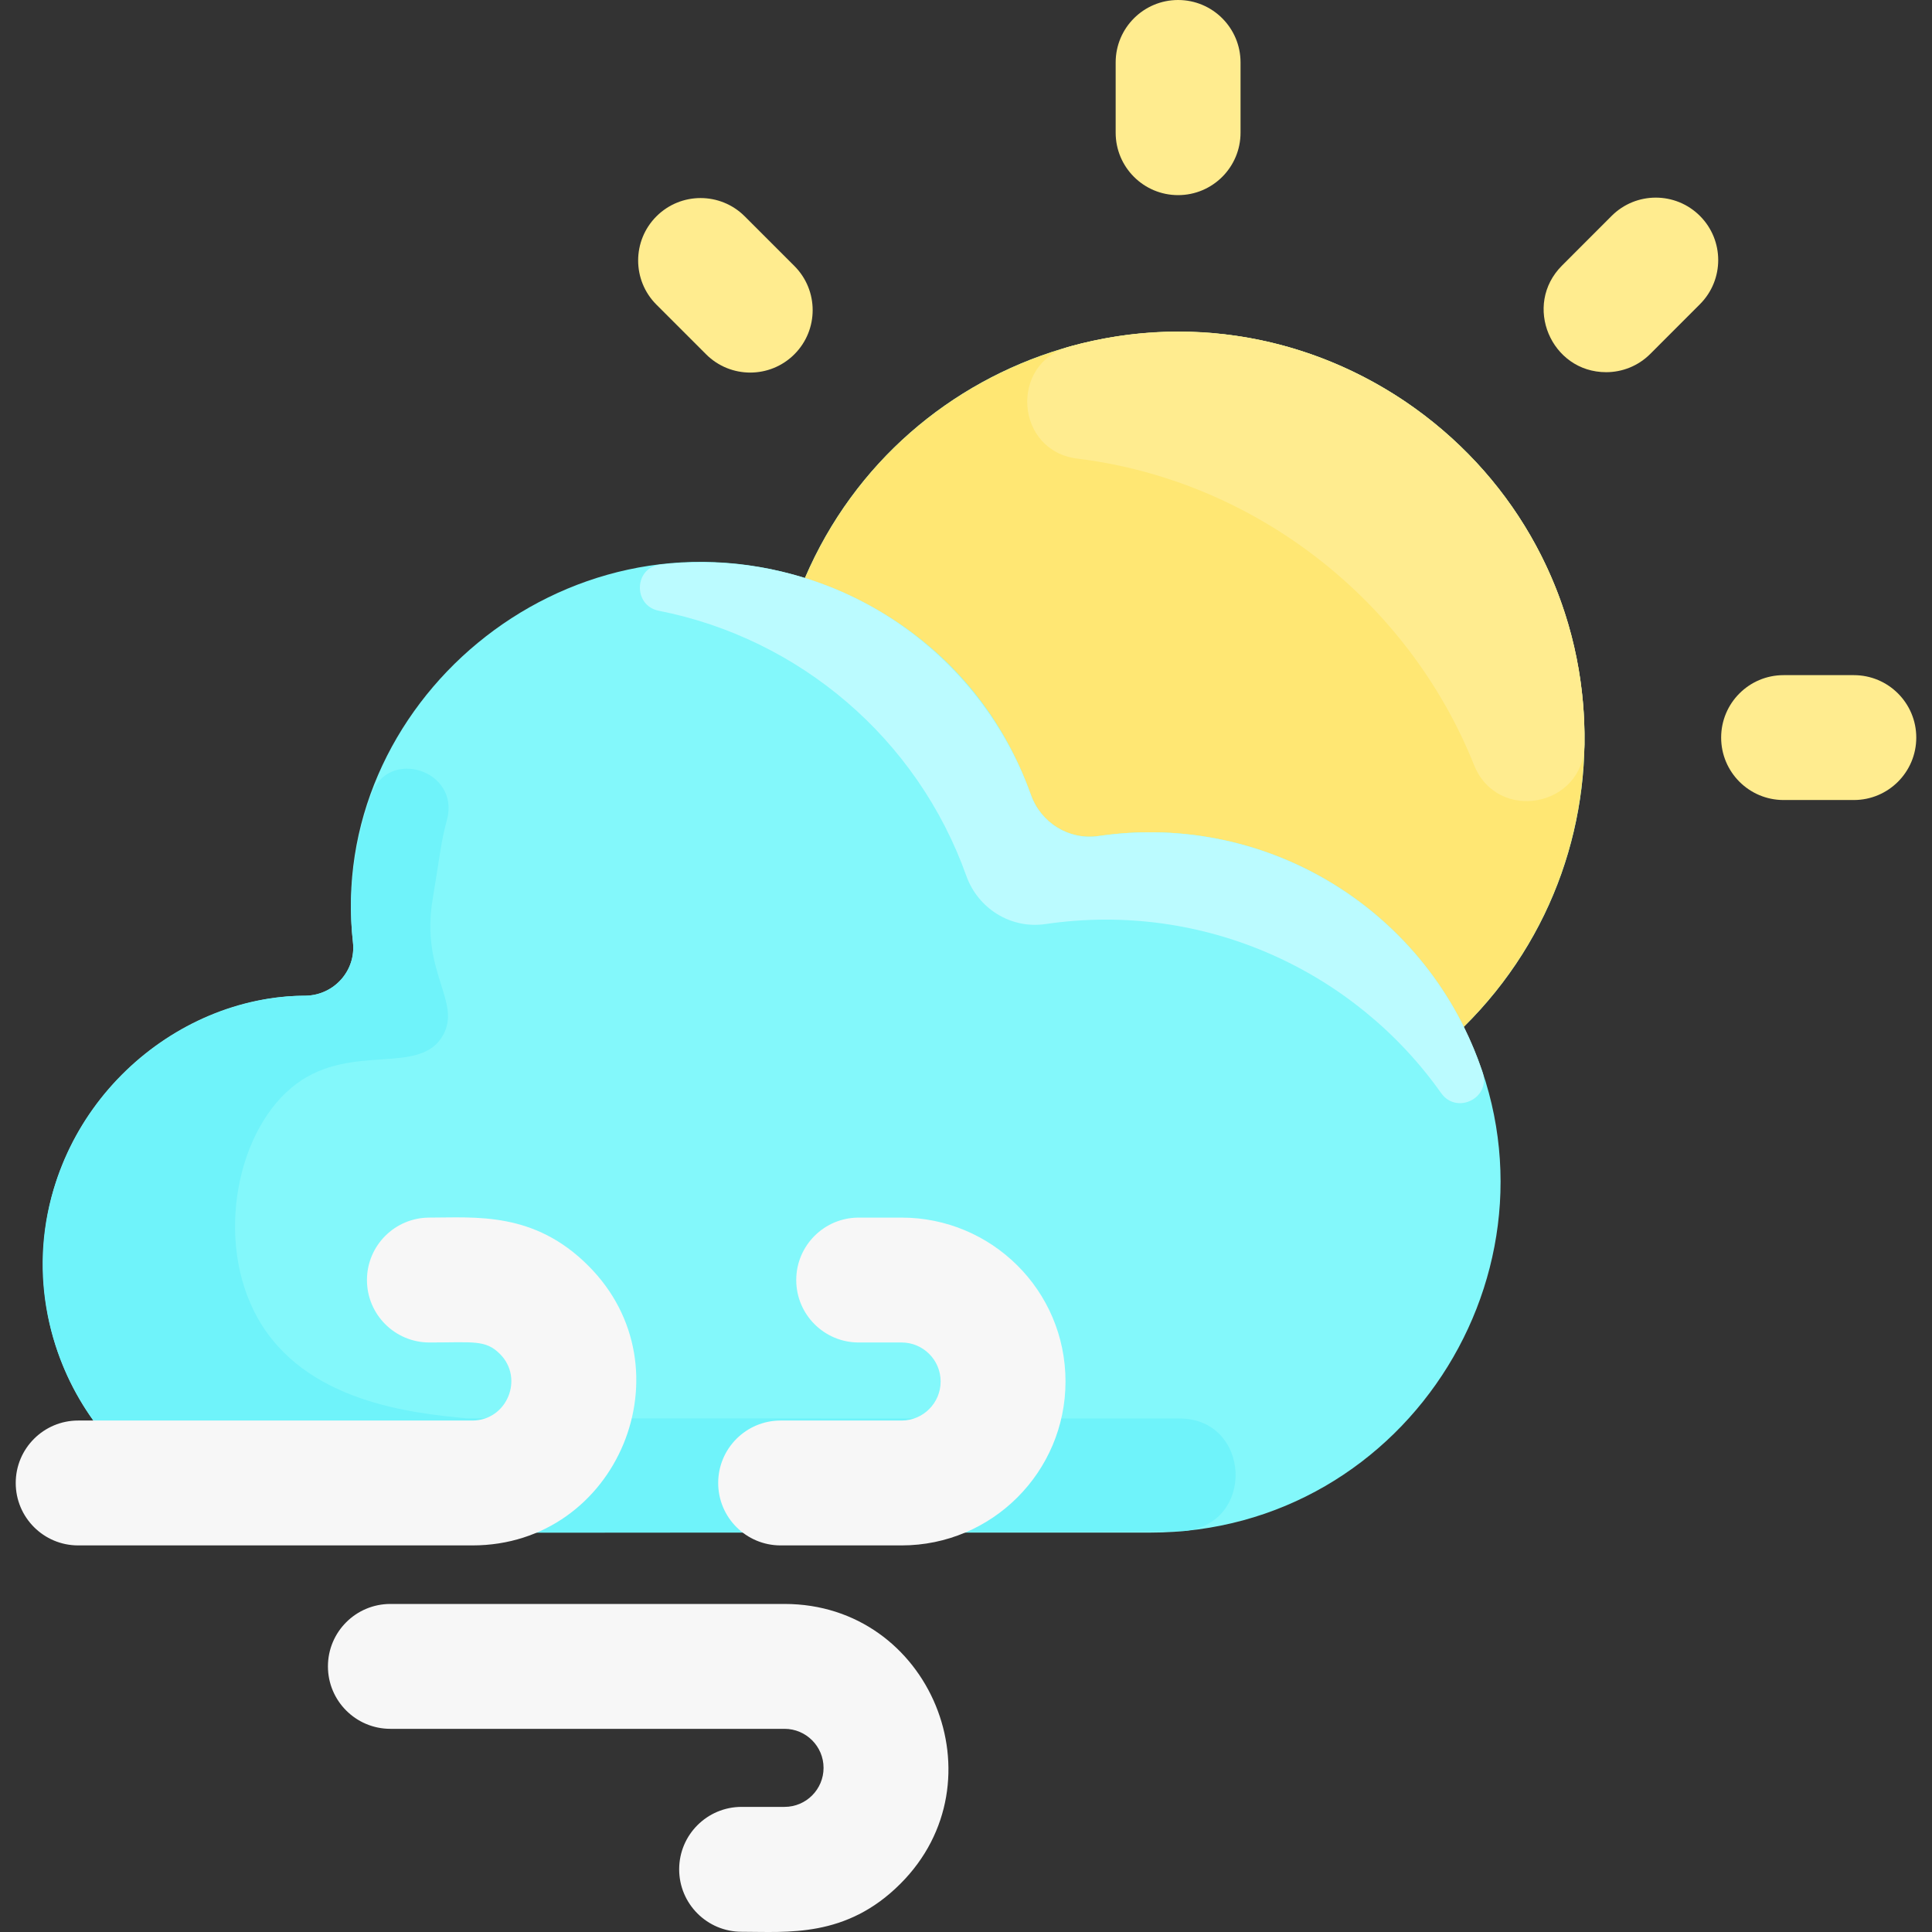 <svg id="Layer_1" enable-background="new 0 0 495.06 495.06" height="512" viewBox="0 0 495.06 495.06" width="512" xmlns="http://www.w3.org/2000/svg"><rect x="0" y="0" width="495.06" height="495.06" fill="#333333" stroke="none"/><path d="m375.09 263.12c29.435 59.215-13.609 129.6-80.4 129.6h-214.86c-38.66 0-69.87-31.88-68.77-70.79 1.07-38.002 33.202-66.79 67.31-66.79 7.27-.16 12.89-6.45 12.07-13.68-6.836-60.673 53.495-112.776 115.82-93.36v-.01c25.41-59.237 98.672-82.1 153.59-45.36 55.132 37.18 61.734 114.452 15.24 160.39z" fill="#83f8fb"/><path d="m375.09 263.12c-17.122-34.465-54.489-54.607-93.6-48.89-7.55 1.12-14.77-3.37-17.33-10.56-16.273-45.679-57.9-55.156-57.9-55.58 25.41-59.237 98.672-82.1 153.59-45.36 55.132 37.18 61.734 114.452 15.24 160.39z" fill="#ffe773"/><g fill="#ffec8f"><path d="m475.03 205h-18c-8.836 0-16-7.164-16-16s7.164-16 16-16h18c8.836 0 16 7.164 16 16s-7.163 16-16 16z"/><path d="m301.88 50c-8.836 0-16-7.164-16-16v-18c0-8.836 7.164-16 16-16s16 7.164 16 16v18c0 8.836-7.163 16-16 16z"/><path d="m411.56 95.37c-14.12 0-21.423-17.196-11.318-27.309l12.72-12.73c6.246-6.251 16.377-6.255 22.627-.009 6.251 6.246 6.255 16.376.009 22.627l-12.72 12.73c-3.124 3.127-7.221 4.691-11.318 4.691z"/><path d="m180.926 90.784-12.72-12.72c-6.248-6.249-6.248-16.379 0-22.627s16.379-6.249 22.627 0l12.72 12.72c6.248 6.249 6.248 16.379 0 22.627-6.246 6.247-16.378 6.249-22.627 0z"/></g><path d="m379.908 274.84c2.151 6.513-6.658 10.863-10.621 5.264-22.18-31.34-60.722-49.281-101.377-43.323-8.85 1.32-17.31-3.95-20.31-12.38-12.546-35.187-42.782-60.81-78.771-67.896-6.685-1.316-6.399-11.053.37-11.835 42.14-4.872 81.126 20.164 94.962 59.002 2.56 7.19 9.78 11.68 17.33 10.56 43.864-6.414 84.917 19.718 98.417 60.608z" fill="#bbfbff"/><path d="m303.56 392.29s10.942.43-223.73.43c-47.485 0-79.828-46.833-65.47-89.9 9.944-29.831 37.867-47.68 64.01-47.68 7.27-.16 12.89-6.45 12.07-13.68-1.45-12.865.424-25.951 4.606-37.721 4.403-12.39 22.939-6.31 19.476 6.375-1.608 5.891-1.842 9.542-3.642 20.186-3.194 18.887 7.455 26.305 2.65 34.95-5.847 10.519-23.189 1.875-37.5 12.417-15.338 11.298-21.166 40.192-10 60.083 12.102 21.559 39.53 24.355 53.63 25.7 0 0 182.513.02 182.52.02 18.35 0 19.63 27 1.38 28.82z" fill="#6ff3fa"/><path d="m377.702 196.008c-16.897-42.218-56.181-72.906-101.627-78.49-15.947-1.959-17.538-24.404-2.06-28.715 66.559-18.538 133.001 32.312 132 101.94-.231 16.094-22.332 20.208-28.313 5.265z" fill="#ffec8f"/><path d="m121.03 396h-101c-8.837 0-16-7.164-16-16s7.163-16 16-16h101c8.918 0 13.317-10.831 7.078-17.054-3.693-3.702-6.781-2.946-18.078-2.946-8.837 0-16-7.164-16-16s7.163-16 16-16c11.801 0 26.785-1.632 40.705 12.318 26.346 26.288 7.615 71.682-29.705 71.682z" fill="#f7f7f7"/><path d="m231.03 396h-31c-8.837 0-16-7.164-16-16s7.163-16 16-16h31c5.514 0 10-4.486 10-10 0-5.549-4.511-10-10-10h-11c-8.837 0-16-7.164-16-16s7.163-16 16-16h11c22.929 0 42 18.523 42 42 0 23.159-18.841 42-42 42z" fill="#f7f7f7"/><path d="m190.03 495c-8.837 0-16-7.164-16-16s7.163-16 16-16h11c5.55 0 10-4.511 10-10 0-5.514-4.486-10-10-10h-101c-8.837 0-16-7.164-16-16s7.163-16 16-16h101c37.414 0 55.987 45.455 29.682 71.706-13.914 13.942-29.004 12.294-40.682 12.294z" fill="#f7f7f7"/></svg>